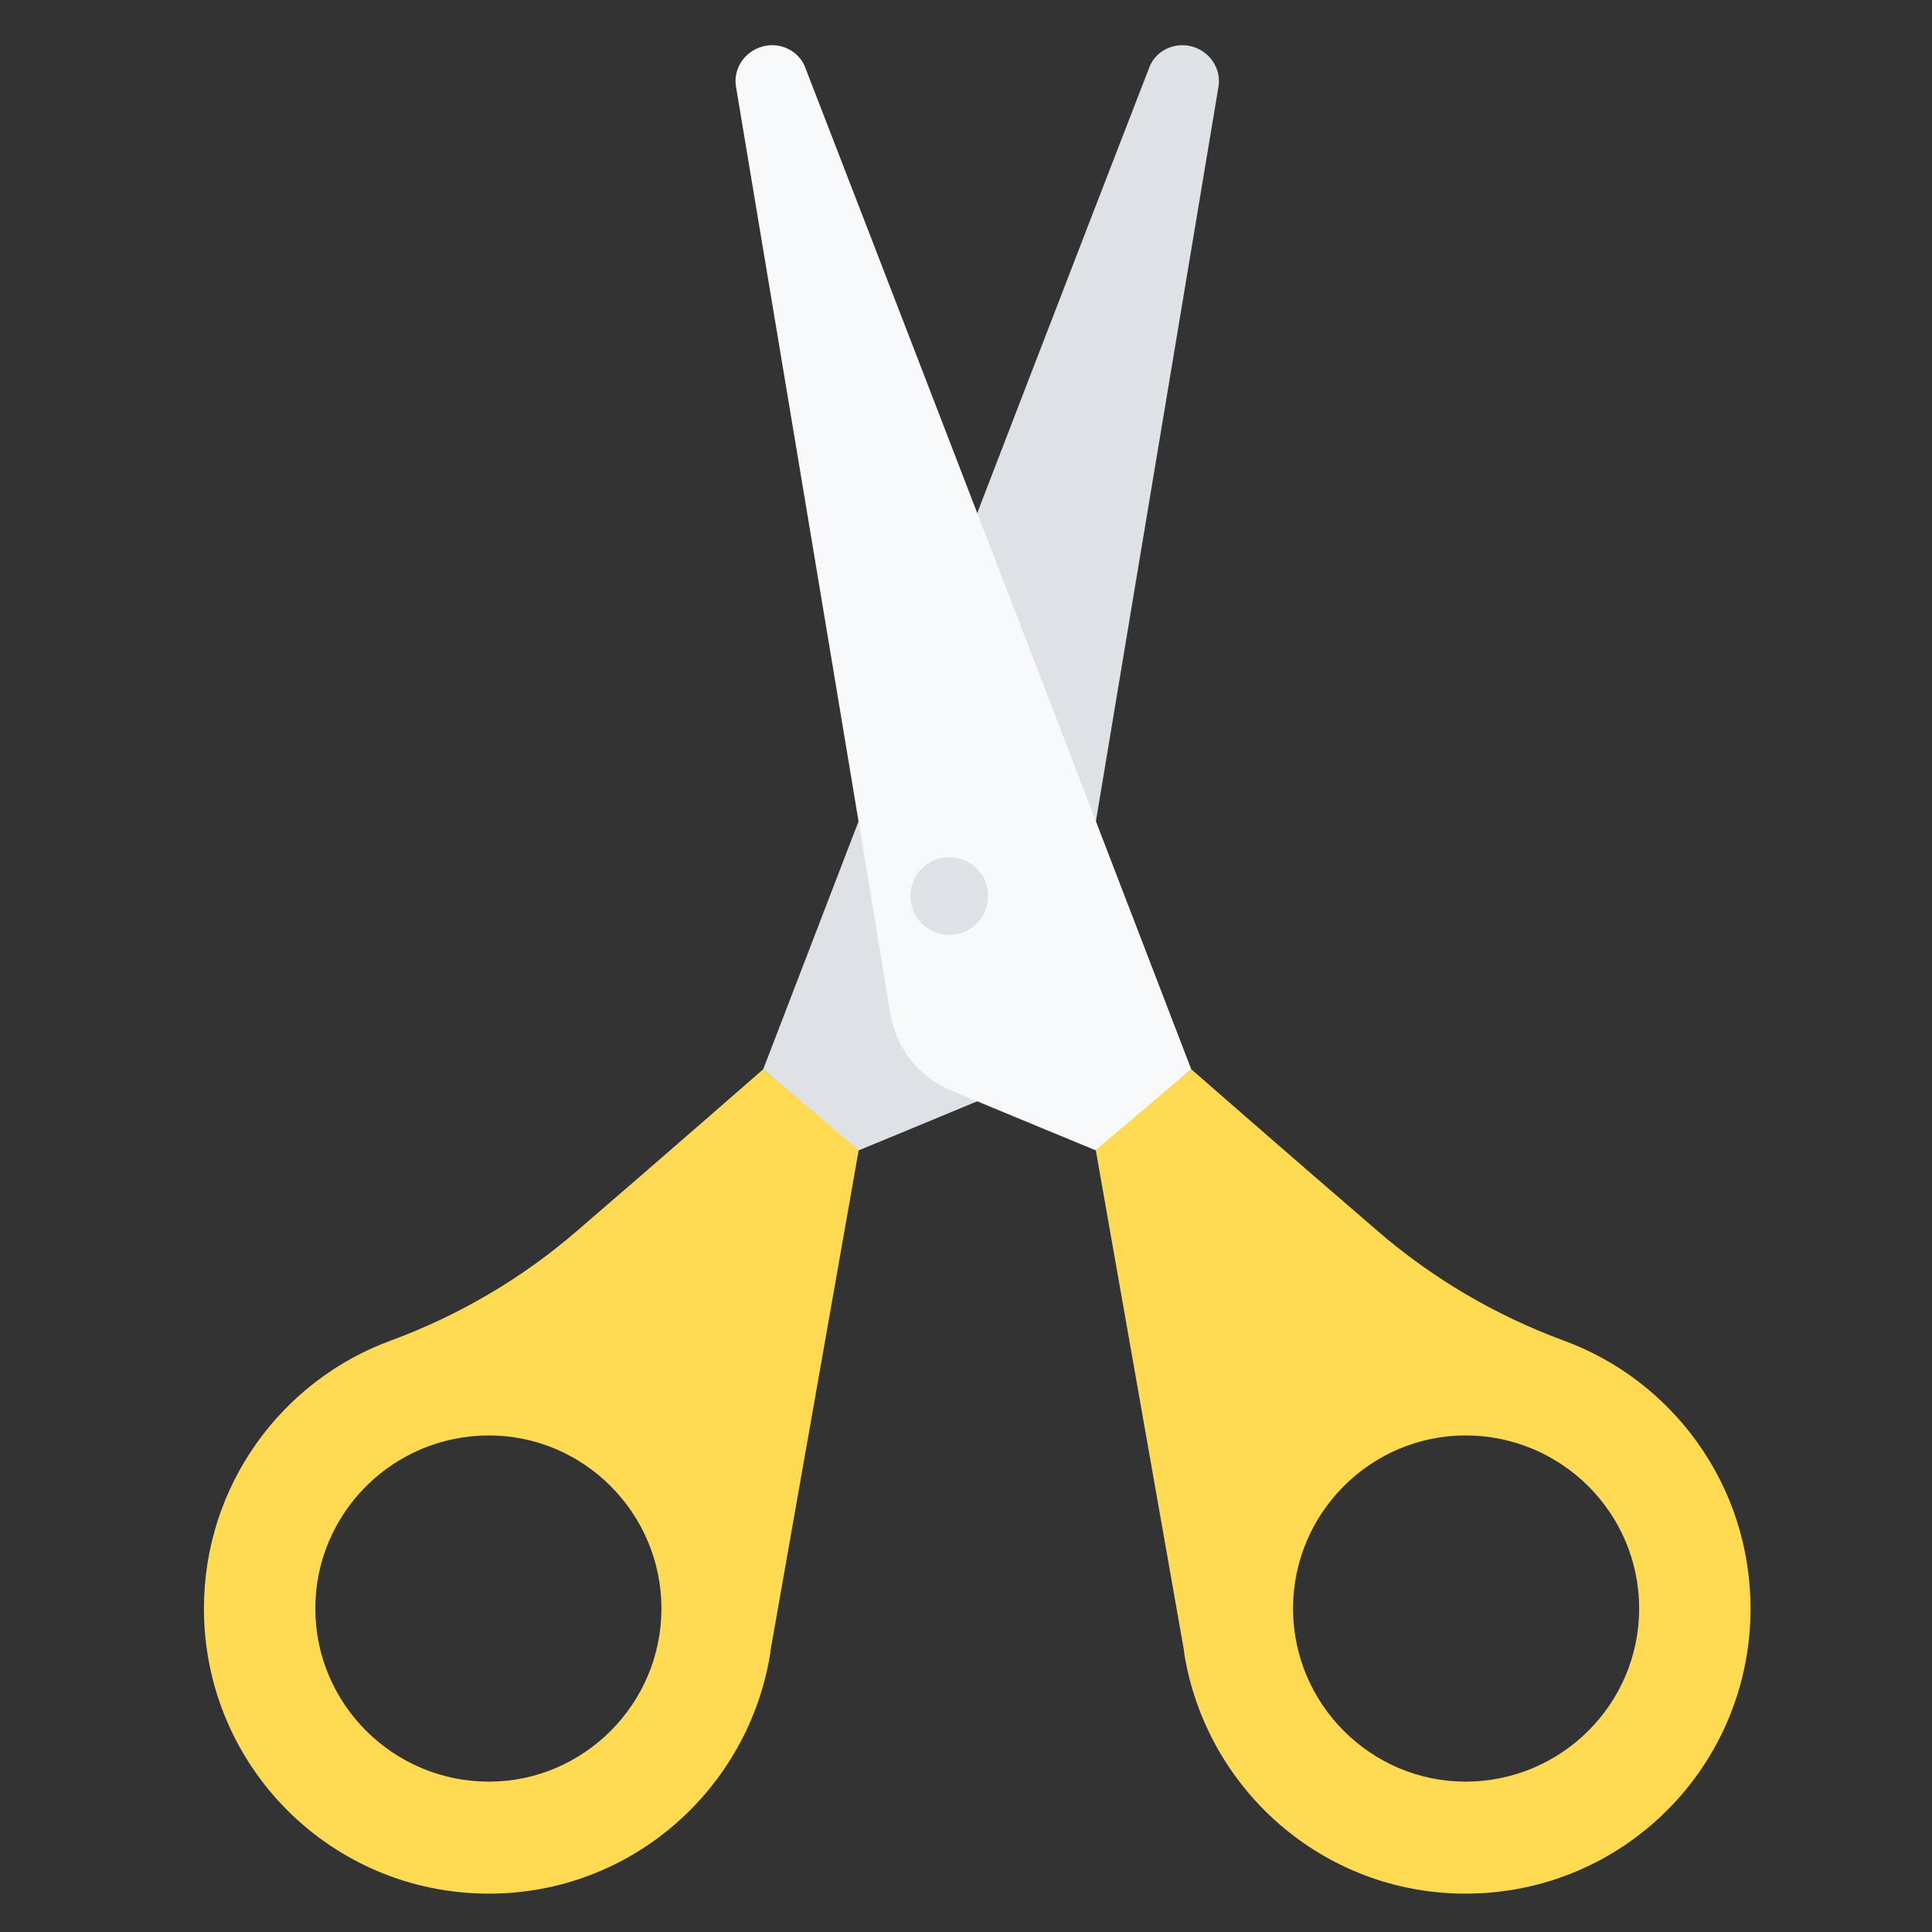 <?xml version="1.0" encoding="UTF-8" standalone="no"?>
<!DOCTYPE svg PUBLIC "-//W3C//DTD SVG 1.1//EN" "http://www.w3.org/Graphics/SVG/1.1/DTD/svg11.dtd">
<svg width="100%" height="100%" viewBox="0 0 256 256" version="1.1" xmlns="http://www.w3.org/2000/svg" xmlns:xlink="http://www.w3.org/1999/xlink" xml:space="preserve" xmlns:serif="http://www.serif.com/" style="fill-rule:evenodd;clip-rule:evenodd;stroke-linejoin:round;stroke-miterlimit:2;">
    <rect x="0" y="0" width="256" height="256" fill="#333333" stroke="none"/>
    <g id="Scissors-" serif:id="Scissors " transform="matrix(2.201,0,0,4.325,-19677.2,1652.36)">
        <g>
            <g transform="matrix(0.721,0,0,0.367,-1976.09,-1004.15)">
                <path d="M15173,1807.01C15178.7,1804.91 15184,1801.8 15188.6,1797.81C15195.6,1791.79 15204.1,1784.36 15204.1,1784.36L15212.1,1790.95C15212.1,1790.95 15204.7,1832.91 15204.7,1832.93C15204.7,1832.97 15204.7,1833 15204.7,1833.04C15202.9,1844.44 15193.1,1853.18 15181.2,1853.18C15168,1853.18 15157.4,1842.52 15157.4,1829.38C15157.4,1819.1 15163.9,1810.34 15173,1807.01ZM15181.2,1814.93C15189.1,1814.93 15195.6,1821.4 15195.6,1829.38C15195.6,1837.35 15189.1,1843.83 15181.2,1843.83C15173.2,1843.83 15166.7,1837.35 15166.7,1829.38C15166.7,1821.4 15173.2,1814.93 15181.2,1814.93Z" style="fill:rgb(255,218,82);"/>
            </g>
            <g transform="matrix(0.721,0,0,0.367,-1976.09,-1004.15)">
                <path d="M15242.1,1702.41C15242.4,1700.87 15241.4,1699.39 15239.9,1698.98C15238.4,1698.57 15236.8,1699.36 15236.3,1700.82C15223.5,1733.86 15204.1,1784.36 15204.1,1784.36L15212.1,1791.12C15212.1,1791.12 15219.4,1788.11 15224.2,1786.11C15226.8,1785.03 15228.7,1782.66 15229.2,1779.85C15231.3,1767 15237.6,1729.41 15242.1,1702.41Z" style="fill:rgb(222,226,230);"/>
            </g>
        </g>
        <g transform="matrix(-1,0,0,1,17997.9,0)">
            <g transform="matrix(0.721,0,0,0.367,-1976.09,-1004.15)">
                <path d="M15173,1807.01C15178.7,1804.91 15184,1801.8 15188.6,1797.81C15195.6,1791.79 15204.1,1784.36 15204.1,1784.36L15212.1,1790.95C15212.1,1790.95 15204.7,1832.91 15204.7,1832.93C15204.7,1832.97 15204.7,1833 15204.7,1833.04C15202.9,1844.44 15193.1,1853.18 15181.2,1853.18C15168,1853.18 15157.4,1842.52 15157.4,1829.38C15157.4,1819.1 15163.9,1810.34 15173,1807.01ZM15181.2,1814.93C15189.1,1814.93 15195.6,1821.4 15195.6,1829.38C15195.6,1837.35 15189.1,1843.83 15181.2,1843.83C15173.2,1843.83 15166.7,1837.35 15166.7,1829.38C15166.7,1821.4 15173.2,1814.93 15181.2,1814.93Z" style="fill:rgb(255,218,82);"/>
            </g>
            <g transform="matrix(0.721,0,0,0.367,-1976.09,-1004.15)">
                <path d="M15242.1,1702.41C15242.4,1700.87 15241.4,1699.39 15239.9,1698.98C15238.4,1698.57 15236.8,1699.36 15236.3,1700.82C15223.5,1733.86 15204.1,1784.36 15204.1,1784.36L15212.1,1791.12C15212.1,1791.12 15219.4,1788.11 15224.2,1786.11C15226.8,1785.03 15228.7,1782.66 15229.2,1779.85C15231.3,1767 15237.6,1729.41 15242.1,1702.41Z" style="fill:rgb(248,249,250);"/>
            </g>
        </g>
        <g transform="matrix(0.721,0,0,0.367,-1976.28,-1004.15)">
            <circle cx="15219.9" cy="1769.9" r="3.243" style="fill:rgb(222,226,230);"/>
        </g>
    </g>
</svg>
